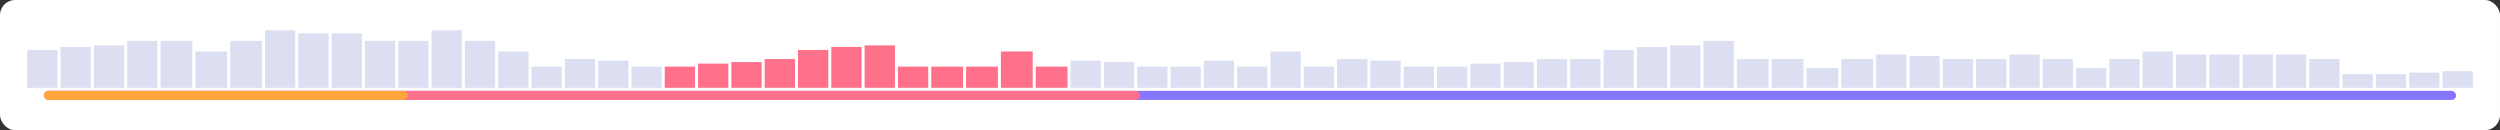 <svg width="1651" height="86" viewBox="0 0 1651 86" fill="none" xmlns="http://www.w3.org/2000/svg">
<rect x="0" y="0" width="1651" height="86" fill="#333333" stroke="none"/>
<rect width="1651" height="86" rx="10" fill="white"/>
<g clip-path="url(#clip0_1567_15844)">
<rect x="18" y="33" width="20" height="25" fill="#DBDFF1"/>
<rect x="40" y="31" width="20" height="27" fill="#DBDFF1"/>
<rect x="62" y="30" width="20" height="28" fill="#DBDFF1"/>
<rect x="84" y="27" width="20" height="31" fill="#DBDFF1"/>
<rect x="106" y="27" width="21" height="31" fill="#DBDFF1"/>
<rect x="129" y="34" width="21" height="24" fill="#DBDFF1"/>
<rect x="152" y="27" width="21" height="31" fill="#DBDFF1"/>
<rect x="175" y="20" width="20" height="38" fill="#DBDFF1"/>
<rect x="197" y="22" width="20" height="36" fill="#DBDFF1"/>
<rect x="219" y="22" width="20" height="36" fill="#DBDFF1"/>
<rect x="241" y="27" width="20" height="31" fill="#DBDFF1"/>
<rect x="263" y="27" width="20" height="31" fill="#DBDFF1"/>
<rect x="285" y="20" width="20" height="38" fill="#DBDFF1"/>
<rect x="307" y="27" width="20" height="31" fill="#DBDFF1"/>
<rect x="329" y="34" width="20" height="24" fill="#DBDFF1"/>
<rect x="351" y="44" width="20" height="14" fill="#DBDFF1"/>
<rect x="373" y="39" width="20" height="19" fill="#DBDFF1"/>
<rect x="395" y="40" width="20" height="18" fill="#DBDFF1"/>
<rect x="417" y="44" width="20" height="14" fill="#DBDFF1"/>
<rect x="439" y="44" width="20" height="14" fill="#FF708B"/>
<rect x="461" y="42" width="20" height="16" fill="#FF708B"/>
<rect x="483" y="41" width="20" height="17" fill="#FF708B"/>
<rect x="505" y="39" width="20" height="19" fill="#FF708B"/>
<rect x="527" y="33" width="20" height="25" fill="#FF708B"/>
<rect x="549" y="31" width="20" height="27" fill="#FF708B"/>
<rect x="571" y="30" width="20" height="28" fill="#FF708B"/>
<rect x="593" y="44" width="20" height="14" fill="#FF708B"/>
<rect x="615" y="44" width="21" height="14" fill="#FF708B"/>
<rect x="638" y="44" width="21" height="14" fill="#FF708B"/>
<rect x="661" y="34" width="21" height="24" fill="#FF708B"/>
<rect x="684" y="44" width="21" height="14" fill="#FF708B"/>
<rect x="707" y="40" width="20" height="18" fill="#DBDFF1"/>
<rect x="729" y="41" width="20" height="17" fill="#DBDFF1"/>
<rect x="751" y="44" width="20" height="14" fill="#DBDFF1"/>
<rect x="773" y="44" width="20" height="14" fill="#DBDFF1"/>
<rect x="795" y="40" width="20" height="18" fill="#DBDFF1"/>
<rect x="817" y="44" width="20" height="14" fill="#DBDFF1"/>
<rect x="839" y="34" width="20" height="24" fill="#DBDFF1"/>
<rect x="861" y="44" width="20" height="14" fill="#DBDFF1"/>
<rect x="883" y="39" width="20" height="19" fill="#DBDFF1"/>
<rect x="905" y="40" width="20" height="18" fill="#DBDFF1"/>
<rect x="927" y="44" width="20" height="14" fill="#DBDFF1"/>
<rect x="949" y="44" width="20" height="14" fill="#DBDFF1"/>
<rect x="971" y="42" width="20" height="16" fill="#DBDFF1"/>
<rect x="993" y="41" width="20" height="17" fill="#DBDFF1"/>
<rect x="1015" y="39" width="20" height="19" fill="#DBDFF1"/>
<rect x="1037" y="39" width="20" height="19" fill="#DBDFF1"/>
<rect x="1059" y="33" width="20" height="25" fill="#DBDFF1"/>
<rect x="1081" y="31" width="20" height="27" fill="#DBDFF1"/>
<rect x="1103" y="30" width="20" height="28" fill="#DBDFF1"/>
<rect x="1125" y="27" width="20" height="31" fill="#DBDFF1"/>
<rect x="1147" y="39" width="21" height="19" fill="#DBDFF1"/>
<rect x="1170" y="39" width="21" height="19" fill="#DBDFF1"/>
<rect x="1193" y="45" width="21" height="13" fill="#DBDFF1"/>
<rect x="1216" y="39" width="21" height="19" fill="#DBDFF1"/>
<rect x="1239" y="36" width="20" height="22" fill="#DBDFF1"/>
<rect x="1261" y="37" width="20" height="21" fill="#DBDFF1"/>
<rect x="1283" y="39" width="20" height="19" fill="#DBDFF1"/>
<rect x="1305" y="39" width="20" height="19" fill="#DBDFF1"/>
<rect x="1327" y="36" width="20" height="22" fill="#DBDFF1"/>
<rect x="1349" y="39" width="20" height="19" fill="#DBDFF1"/>
<rect x="1371" y="45" width="20" height="13" fill="#DBDFF1"/>
<rect x="1393" y="39" width="20" height="19" fill="#DBDFF1"/>
<rect x="1415" y="34" width="20" height="24" fill="#DBDFF1"/>
<rect x="1437" y="36" width="20" height="22" fill="#DBDFF1"/>
<rect x="1459" y="36" width="20" height="22" fill="#DBDFF1"/>
<rect x="1481" y="36" width="20" height="22" fill="#DBDFF1"/>
<rect x="1503" y="36" width="20" height="22" fill="#DBDFF1"/>
<rect x="1525" y="39" width="20" height="19" fill="#DBDFF1"/>
<rect x="1547" y="49" width="20" height="9" fill="#DBDFF1"/>
<rect x="1569" y="49" width="20" height="9" fill="#DBDFF1"/>
<rect x="1591" y="48" width="20" height="10" fill="#DBDFF1"/>
<rect x="1613" y="47" width="20" height="11" fill="#DBDFF1"/>
</g>
<rect x="29" y="60" width="1593" height="6" rx="3" fill="#8676FF"/>
<rect x="29" y="60" width="723.94" height="6" rx="3" fill="#FF708B"/>
<rect x="29" y="60" width="240.295" height="6" rx="3" fill="#FFA63F"/>
<defs>
<clipPath id="clip0_1567_15844">
<rect width="1615" height="38" fill="white" transform="translate(18 20)"/>
</clipPath>
</defs>
</svg>
